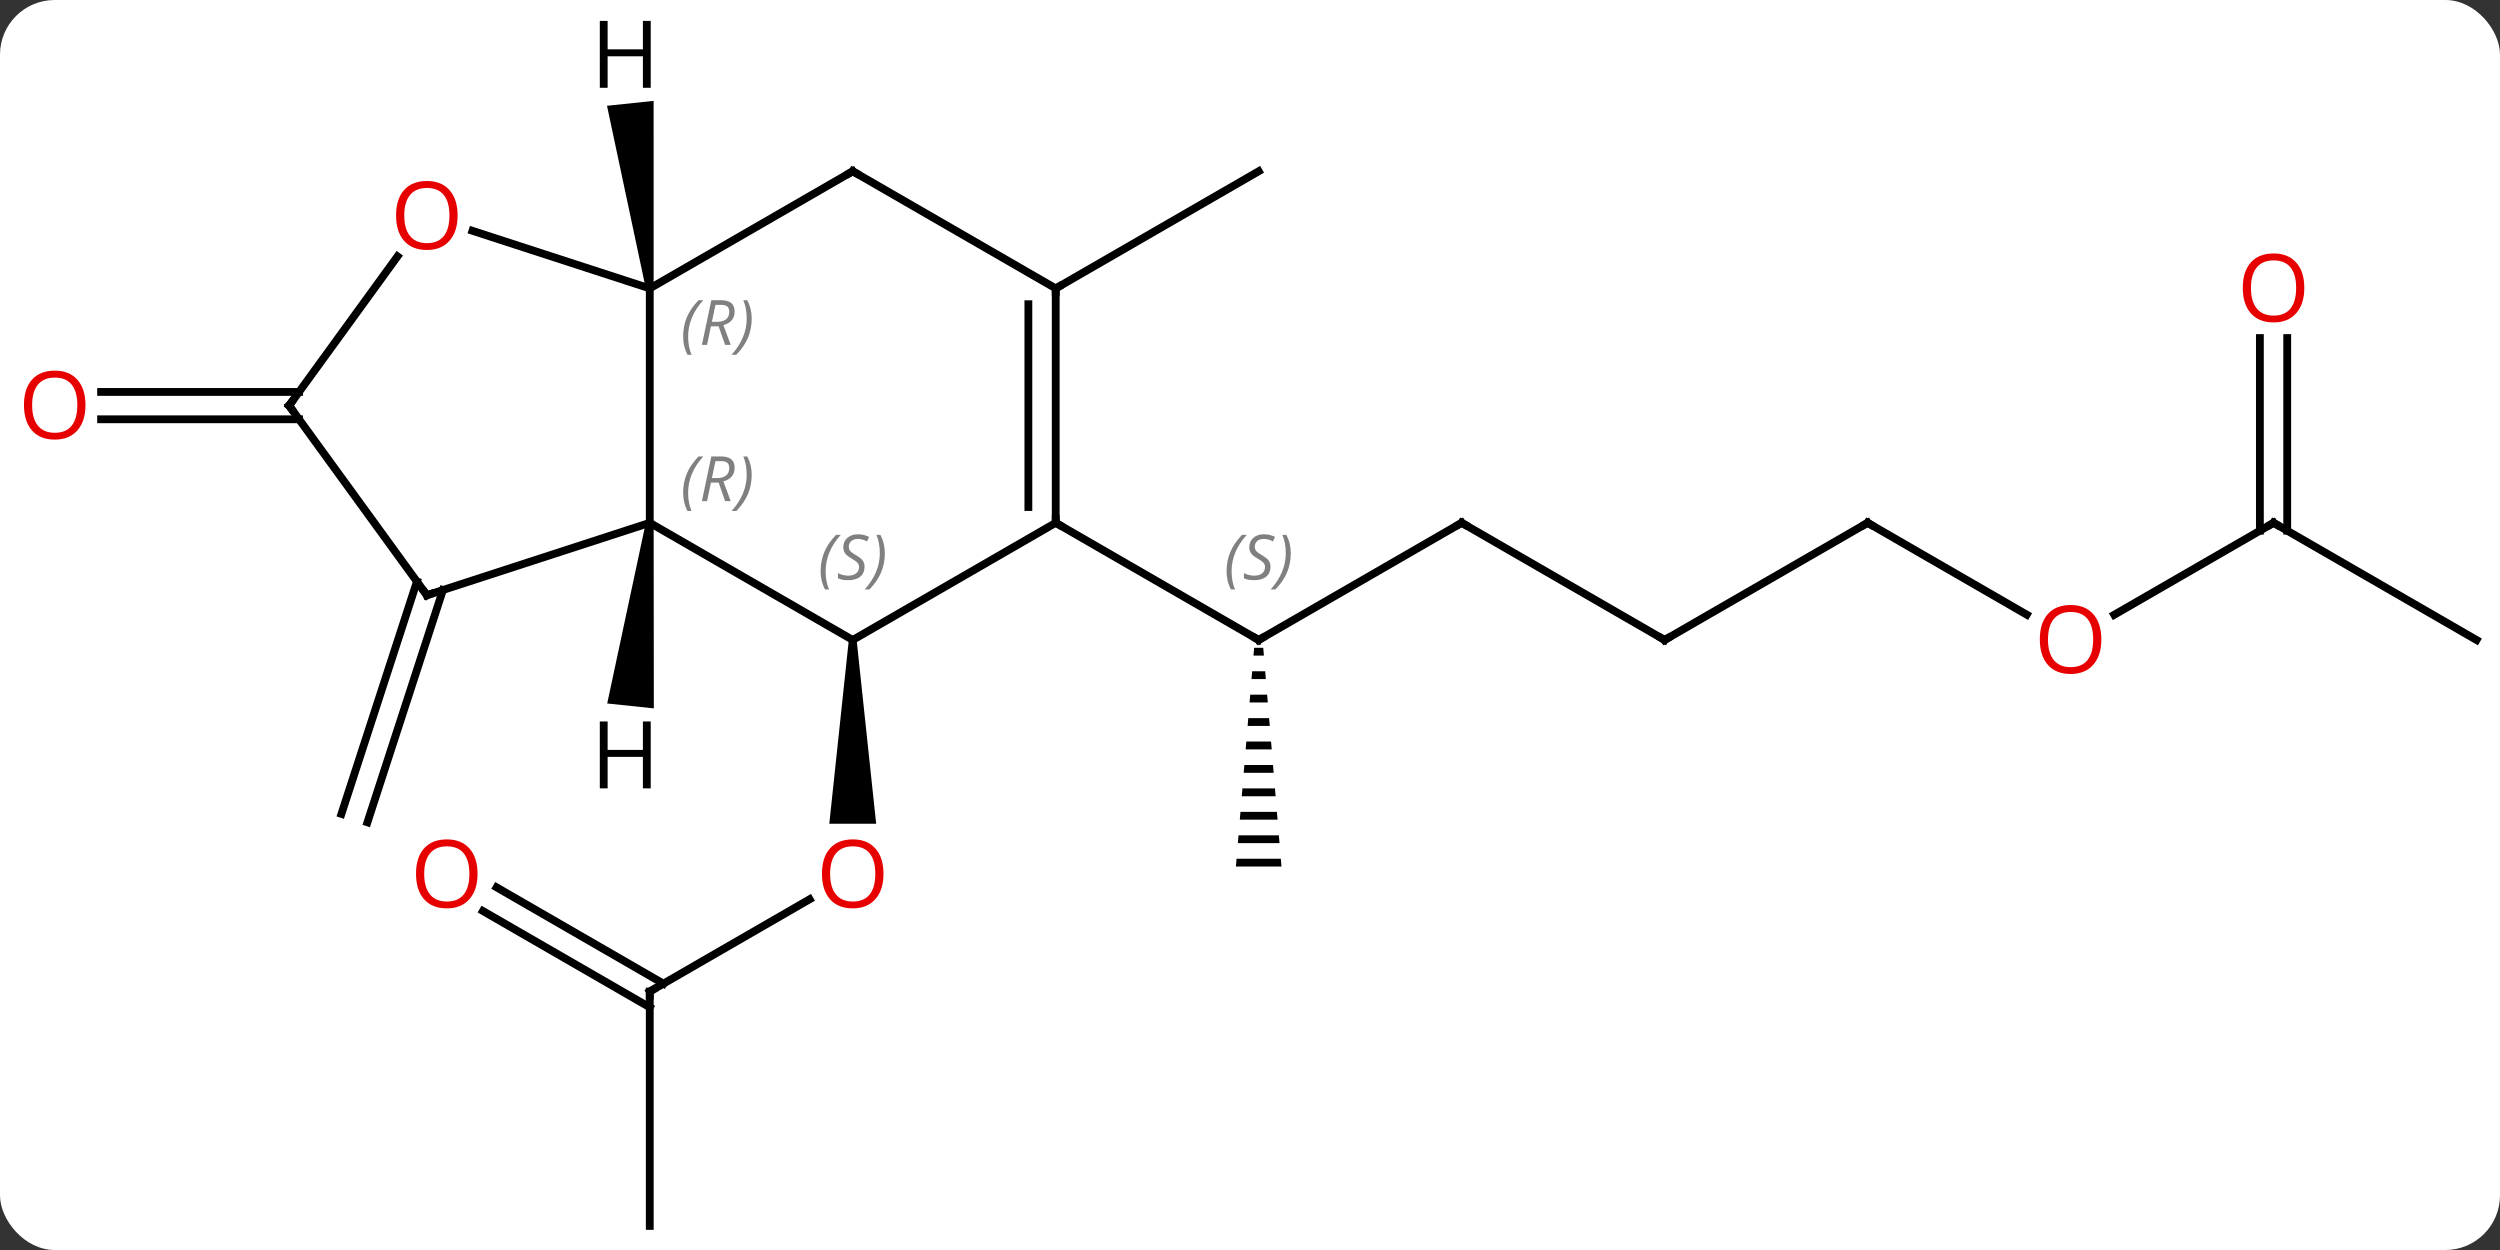 <svg width="320" viewBox="0 0 320 160" style="fill-opacity:1; color-rendering:auto; color-interpolation:auto; text-rendering:auto; stroke:black; stroke-linecap:square; stroke-miterlimit:10; shape-rendering:auto; stroke-opacity:1; fill:black; stroke-dasharray:none; font-weight:normal; stroke-width:1; font-family:'Open Sans'; font-style:normal; stroke-linejoin:miter; font-size:12; stroke-dashoffset:0; image-rendering:auto;" height="160" class="cas-substance-image" xmlns:xlink="http://www.w3.org/1999/xlink" xmlns="http://www.w3.org/2000/svg"><rect x="0" y="0" width="320" height="160" fill="#333333" stroke="none"/><svg class="cas-substance-single-component"><rect y="0" x="0" width="320" stroke="none" ry="7" rx="7" height="160" fill="white" class="cas-substance-group"/><svg y="0" x="0" width="320" viewBox="0 0 320 160" style="fill:black;" height="160" class="cas-substance-single-component-image"><svg><g><g transform="translate(162,82)" style="text-rendering:geometricPrecision; color-rendering:optimizeQuality; color-interpolation:linearRGB; stroke-linecap:butt; image-rendering:optimizeQuality;"><line y2="44.919" y1="33.108" x2="-78.831" x1="-58.374" style="fill:none;"/><path style="stroke:none;" d="M-53.351 -0.081 L-52.351 -0.081 L-49.851 23.442 L-55.851 23.442 Z"/><line y2="74.919" y1="44.919" x2="-78.831" x1="-78.831" style="fill:none;"/><line y2="31.582" y1="43.909" x2="-98.431" x1="-77.081" style="fill:none;"/><line y2="34.613" y1="46.94" x2="-100.181" x1="-78.831" style="fill:none;"/><line y2="-15.081" y1="-0.081" x2="25.092" x1="-0.888" style="fill:none;"/><path style="stroke:none;" d="M-1.471 0.919 L-1.555 1.919 L-0.221 1.919 L-0.305 0.919 ZM-1.721 3.919 L-1.805 4.919 L0.029 4.919 L-0.055 3.919 ZM-1.971 6.919 L-2.055 7.919 L0.279 7.919 L0.195 6.919 ZM-2.221 9.919 L-2.305 10.919 L0.529 10.919 L0.445 9.919 ZM-2.471 12.919 L-2.555 13.919 L0.779 13.919 L0.695 12.919 ZM-2.721 15.919 L-2.805 16.919 L1.029 16.919 L0.945 15.919 ZM-2.971 18.919 L-3.055 19.919 L1.279 19.919 L1.195 18.919 ZM-3.221 21.919 L-3.305 22.919 L1.529 22.919 L1.445 21.919 ZM-3.471 24.919 L-3.555 25.919 L1.779 25.919 L1.695 24.919 ZM-3.721 27.919 L-3.805 28.919 L2.029 28.919 L1.945 27.919 Z"/><line y2="-15.081" y1="-0.081" x2="-26.868" x1="-0.888" style="fill:none;"/><line y2="-0.081" y1="-15.081" x2="51.072" x1="25.092" style="fill:none;"/><line y2="-15.081" y1="-0.081" x2="77.055" x1="51.072" style="fill:none;"/><line y2="-3.322" y1="-15.081" x2="97.421" x1="77.055" style="fill:none;"/><line y2="-15.081" y1="-3.307" x2="129.015" x1="108.623" style="fill:none;"/><line y2="-0.081" y1="-15.081" x2="154.995" x1="129.015" style="fill:none;"/><line y2="-38.729" y1="-14.071" x2="130.765" x1="130.765" style="fill:none;"/><line y2="-38.729" y1="-14.071" x2="127.265" x1="127.265" style="fill:none;"/><line y2="-6.479" y1="23.26" x2="-105.304" x1="-114.97" style="fill:none;"/><line y2="-7.561" y1="22.178" x2="-108.632" x1="-118.298" style="fill:none;"/><line y2="-45.081" y1="-60.081" x2="-26.868" x1="-0.888" style="fill:none;"/><line y2="-28.331" y1="-28.331" x2="-123.724" x1="-149.058" style="fill:none;"/><line y2="-31.831" y1="-31.831" x2="-123.724" x1="-149.058" style="fill:none;"/><line y2="-15.081" y1="-0.081" x2="-78.831" x1="-52.851" style="fill:none;"/><line y2="-15.081" y1="-0.081" x2="-26.868" x1="-52.851" style="fill:none;"/><line y2="-45.081" y1="-15.081" x2="-78.831" x1="-78.831" style="fill:none;"/><line y2="-5.811" y1="-15.081" x2="-107.361" x1="-78.831" style="fill:none;"/><line y2="-45.081" y1="-15.081" x2="-26.868" x1="-26.868" style="fill:none;"/><line y2="-43.06" y1="-17.102" x2="-30.368" x1="-30.368" style="fill:none;"/><line y2="-60.081" y1="-45.081" x2="-52.851" x1="-78.831" style="fill:none;"/><line y2="-52.456" y1="-45.081" x2="-101.524" x1="-78.831" style="fill:none;"/><line y2="-30.081" y1="-5.811" x2="-124.995" x1="-107.361" style="fill:none;"/><line y2="-60.081" y1="-45.081" x2="-52.851" x1="-26.868" style="fill:none;"/><line y2="-30.081" y1="-49.182" x2="-124.995" x1="-111.121" style="fill:none;"/><path style="stroke:none;" d="M-79.328 -15.133 L-78.334 -15.029 L-78.31 8.672 L-84.278 8.045 Z"/><path style="stroke:none;" d="M-78.334 -45.133 L-79.328 -45.029 L-84.304 -68.46 L-78.337 -69.087 Z"/></g><g transform="translate(162,82)" style="fill:rgb(230,0,0); text-rendering:geometricPrecision; color-rendering:optimizeQuality; image-rendering:optimizeQuality; font-family:'Open Sans'; stroke:rgb(230,0,0); color-interpolation:linearRGB;"><path style="stroke:none;" d="M-48.913 29.849 Q-48.913 31.911 -49.953 33.091 Q-50.992 34.271 -52.835 34.271 Q-54.726 34.271 -55.757 33.106 Q-56.788 31.942 -56.788 29.833 Q-56.788 27.739 -55.757 26.591 Q-54.726 25.442 -52.835 25.442 Q-50.976 25.442 -49.945 26.614 Q-48.913 27.786 -48.913 29.849 ZM-55.742 29.849 Q-55.742 31.583 -54.999 32.489 Q-54.257 33.396 -52.835 33.396 Q-51.413 33.396 -50.687 32.497 Q-49.96 31.599 -49.96 29.849 Q-49.96 28.114 -50.687 27.224 Q-51.413 26.333 -52.835 26.333 Q-54.257 26.333 -54.999 27.232 Q-55.742 28.13 -55.742 29.849 Z"/></g><g transform="translate(162,82)" style="stroke-linecap:butt; text-rendering:geometricPrecision; color-rendering:optimizeQuality; image-rendering:optimizeQuality; font-family:'Open Sans'; color-interpolation:linearRGB; stroke-miterlimit:5;"><path style="fill:none;" d="M-78.398 44.669 L-78.831 44.919 L-78.831 45.419"/><path style="fill:rgb(230,0,0); stroke:none;" d="M-100.874 29.849 Q-100.874 31.911 -101.913 33.091 Q-102.952 34.271 -104.795 34.271 Q-106.686 34.271 -107.717 33.106 Q-108.749 31.942 -108.749 29.833 Q-108.749 27.739 -107.717 26.591 Q-106.686 25.442 -104.795 25.442 Q-102.936 25.442 -101.905 26.614 Q-100.874 27.786 -100.874 29.849 ZM-107.702 29.849 Q-107.702 31.583 -106.959 32.489 Q-106.217 33.396 -104.795 33.396 Q-103.374 33.396 -102.647 32.497 Q-101.92 31.599 -101.92 29.849 Q-101.92 28.114 -102.647 27.224 Q-103.374 26.333 -104.795 26.333 Q-106.217 26.333 -106.959 27.232 Q-107.702 28.13 -107.702 29.849 Z"/><path style="fill:none;" d="M-0.455 -0.331 L-0.888 -0.081 L-1.321 -0.331"/></g><g transform="translate(162,82)" style="stroke-linecap:butt; font-size:8.4px; fill:gray; text-rendering:geometricPrecision; image-rendering:optimizeQuality; color-rendering:optimizeQuality; font-family:'Open Sans'; font-style:italic; stroke:gray; color-interpolation:linearRGB; stroke-miterlimit:5;"><path style="stroke:none;" d="M-4.997 -8.878 Q-4.997 -10.206 -4.528 -11.331 Q-4.059 -12.456 -3.028 -13.534 L-2.418 -13.534 Q-3.387 -12.472 -3.872 -11.3 Q-4.356 -10.128 -4.356 -8.893 Q-4.356 -7.565 -3.918 -6.55 L-4.434 -6.55 Q-4.997 -7.581 -4.997 -8.878 ZM0.626 -9.472 Q0.626 -8.643 0.079 -8.19 Q-0.468 -7.737 -1.468 -7.737 Q-1.874 -7.737 -2.187 -7.792 Q-2.499 -7.847 -2.78 -7.987 L-2.78 -8.643 Q-2.155 -8.315 -1.452 -8.315 Q-0.827 -8.315 -0.452 -8.612 Q-0.077 -8.909 -0.077 -9.425 Q-0.077 -9.737 -0.28 -9.964 Q-0.483 -10.19 -1.046 -10.518 Q-1.64 -10.847 -1.866 -11.175 Q-2.093 -11.503 -2.093 -11.956 Q-2.093 -12.69 -1.577 -13.151 Q-1.062 -13.612 -0.218 -13.612 Q0.157 -13.612 0.493 -13.534 Q0.829 -13.456 1.204 -13.284 L0.939 -12.69 Q0.689 -12.847 0.368 -12.933 Q0.048 -13.018 -0.218 -13.018 Q-0.749 -13.018 -1.069 -12.745 Q-1.39 -12.472 -1.39 -12.003 Q-1.39 -11.8 -1.319 -11.651 Q-1.249 -11.503 -1.108 -11.37 Q-0.968 -11.237 -0.546 -10.987 Q0.017 -10.643 0.22 -10.448 Q0.423 -10.253 0.524 -10.018 Q0.626 -9.784 0.626 -9.472 ZM3.22 -11.19 Q3.22 -9.862 2.744 -8.729 Q2.267 -7.597 1.252 -6.55 L0.642 -6.55 Q2.58 -8.706 2.58 -11.19 Q2.58 -12.518 2.142 -13.534 L2.658 -13.534 Q3.22 -12.472 3.22 -11.19 Z"/><path style="fill:none; stroke:black;" d="M24.659 -14.831 L25.092 -15.081 L25.525 -14.831"/><path style="fill:none; stroke:black;" d="M50.639 -0.331 L51.072 -0.081 L51.505 -0.331"/><path style="fill:none; stroke:black;" d="M76.622 -14.831 L77.055 -15.081 L77.488 -14.831"/></g><g transform="translate(162,82)" style="stroke-linecap:butt; fill:rgb(230,0,0); text-rendering:geometricPrecision; color-rendering:optimizeQuality; image-rendering:optimizeQuality; font-family:'Open Sans'; stroke:rgb(230,0,0); color-interpolation:linearRGB; stroke-miterlimit:5;"><path style="stroke:none;" d="M106.972 -0.151 Q106.972 1.911 105.933 3.091 Q104.894 4.271 103.051 4.271 Q101.16 4.271 100.129 3.107 Q99.097 1.942 99.097 -0.167 Q99.097 -2.261 100.129 -3.409 Q101.16 -4.558 103.051 -4.558 Q104.91 -4.558 105.941 -3.386 Q106.972 -2.214 106.972 -0.151 ZM100.144 -0.151 Q100.144 1.583 100.887 2.489 Q101.629 3.396 103.051 3.396 Q104.472 3.396 105.199 2.497 Q105.926 1.599 105.926 -0.151 Q105.926 -1.886 105.199 -2.776 Q104.472 -3.667 103.051 -3.667 Q101.629 -3.667 100.887 -2.768 Q100.144 -1.87 100.144 -0.151 Z"/><path style="fill:none; stroke:black;" d="M128.582 -14.831 L129.015 -15.081 L129.448 -14.831"/><path style="stroke:none;" d="M132.952 -45.151 Q132.952 -43.089 131.913 -41.909 Q130.874 -40.729 129.031 -40.729 Q127.14 -40.729 126.109 -41.894 Q125.078 -43.058 125.078 -45.167 Q125.078 -47.261 126.109 -48.409 Q127.14 -49.558 129.031 -49.558 Q130.89 -49.558 131.921 -48.386 Q132.952 -47.214 132.952 -45.151 ZM126.124 -45.151 Q126.124 -43.417 126.867 -42.511 Q127.609 -41.604 129.031 -41.604 Q130.452 -41.604 131.179 -42.503 Q131.906 -43.401 131.906 -45.151 Q131.906 -46.886 131.179 -47.776 Q130.452 -48.667 129.031 -48.667 Q127.609 -48.667 126.867 -47.769 Q126.124 -46.87 126.124 -45.151 Z"/><path style="stroke:none;" d="M-151.058 -30.151 Q-151.058 -28.089 -152.097 -26.909 Q-153.136 -25.729 -154.979 -25.729 Q-156.87 -25.729 -157.901 -26.893 Q-158.933 -28.058 -158.933 -30.167 Q-158.933 -32.261 -157.901 -33.409 Q-156.87 -34.558 -154.979 -34.558 Q-153.12 -34.558 -152.089 -33.386 Q-151.058 -32.214 -151.058 -30.151 ZM-157.886 -30.151 Q-157.886 -28.417 -157.143 -27.511 Q-156.401 -26.604 -154.979 -26.604 Q-153.558 -26.604 -152.831 -27.503 Q-152.104 -28.401 -152.104 -30.151 Q-152.104 -31.886 -152.831 -32.776 Q-153.558 -33.667 -154.979 -33.667 Q-156.401 -33.667 -157.143 -32.769 Q-157.886 -31.87 -157.886 -30.151 Z"/></g><g transform="translate(162,82)" style="stroke-linecap:butt; font-size:8.4px; fill:gray; text-rendering:geometricPrecision; image-rendering:optimizeQuality; color-rendering:optimizeQuality; font-family:'Open Sans'; font-style:italic; stroke:gray; color-interpolation:linearRGB; stroke-miterlimit:5;"><path style="stroke:none;" d="M-56.959 -8.878 Q-56.959 -10.206 -56.49 -11.331 Q-56.022 -12.456 -54.99 -13.534 L-54.381 -13.534 Q-55.35 -12.472 -55.834 -11.3 Q-56.319 -10.128 -56.319 -8.893 Q-56.319 -7.565 -55.881 -6.55 L-56.397 -6.55 Q-56.959 -7.581 -56.959 -8.878 ZM-51.337 -9.472 Q-51.337 -8.643 -51.884 -8.19 Q-52.431 -7.737 -53.431 -7.737 Q-53.837 -7.737 -54.149 -7.792 Q-54.462 -7.847 -54.743 -7.987 L-54.743 -8.643 Q-54.118 -8.315 -53.415 -8.315 Q-52.79 -8.315 -52.415 -8.612 Q-52.04 -8.909 -52.04 -9.425 Q-52.04 -9.737 -52.243 -9.964 Q-52.446 -10.19 -53.009 -10.518 Q-53.602 -10.847 -53.829 -11.175 Q-54.056 -11.503 -54.056 -11.956 Q-54.056 -12.69 -53.54 -13.151 Q-53.024 -13.612 -52.181 -13.612 Q-51.806 -13.612 -51.469 -13.534 Q-51.134 -13.456 -50.759 -13.284 L-51.024 -12.69 Q-51.274 -12.847 -51.594 -12.933 Q-51.915 -13.018 -52.181 -13.018 Q-52.712 -13.018 -53.032 -12.745 Q-53.352 -12.472 -53.352 -12.003 Q-53.352 -11.8 -53.282 -11.651 Q-53.212 -11.503 -53.071 -11.37 Q-52.931 -11.237 -52.509 -10.987 Q-51.946 -10.643 -51.743 -10.448 Q-51.54 -10.253 -51.438 -10.018 Q-51.337 -9.784 -51.337 -9.472 ZM-48.742 -11.19 Q-48.742 -9.862 -49.219 -8.729 Q-49.695 -7.597 -50.711 -6.55 L-51.32 -6.55 Q-49.383 -8.706 -49.383 -11.19 Q-49.383 -12.518 -49.82 -13.534 L-49.305 -13.534 Q-48.742 -12.472 -48.742 -11.19 Z"/><path style="stroke:none;" d="M-74.559 -18.917 Q-74.559 -20.245 -74.091 -21.37 Q-73.622 -22.495 -72.591 -23.573 L-71.981 -23.573 Q-72.95 -22.511 -73.434 -21.339 Q-73.919 -20.167 -73.919 -18.933 Q-73.919 -17.604 -73.481 -16.589 L-73.997 -16.589 Q-74.559 -17.62 -74.559 -18.917 ZM-70.999 -20.229 L-71.499 -17.854 L-72.156 -17.854 L-70.952 -23.573 L-69.702 -23.573 Q-67.968 -23.573 -67.968 -22.136 Q-67.968 -20.776 -69.406 -20.386 L-68.468 -17.854 L-69.187 -17.854 L-70.015 -20.229 L-70.999 -20.229 ZM-70.421 -22.979 Q-70.812 -21.058 -70.874 -20.808 L-70.218 -20.808 Q-69.468 -20.808 -69.062 -21.136 Q-68.656 -21.464 -68.656 -22.089 Q-68.656 -22.558 -68.913 -22.768 Q-69.171 -22.979 -69.765 -22.979 L-70.421 -22.979 ZM-65.782 -21.229 Q-65.782 -19.901 -66.259 -18.768 Q-66.735 -17.636 -67.751 -16.589 L-68.36 -16.589 Q-66.423 -18.745 -66.423 -21.229 Q-66.423 -22.558 -66.86 -23.573 L-66.345 -23.573 Q-65.782 -22.511 -65.782 -21.229 Z"/><path style="fill:none; stroke:black;" d="M-26.868 -15.581 L-26.868 -15.081 L-26.435 -14.831"/><path style="stroke:none;" d="M-74.559 -38.917 Q-74.559 -40.245 -74.091 -41.37 Q-73.622 -42.495 -72.591 -43.573 L-71.981 -43.573 Q-72.95 -42.511 -73.434 -41.339 Q-73.919 -40.167 -73.919 -38.933 Q-73.919 -37.605 -73.481 -36.589 L-73.997 -36.589 Q-74.559 -37.62 -74.559 -38.917 ZM-70.999 -40.23 L-71.499 -37.855 L-72.156 -37.855 L-70.952 -43.573 L-69.702 -43.573 Q-67.968 -43.573 -67.968 -42.136 Q-67.968 -40.776 -69.406 -40.386 L-68.468 -37.855 L-69.187 -37.855 L-70.015 -40.23 L-70.999 -40.23 ZM-70.421 -42.98 Q-70.812 -41.058 -70.874 -40.808 L-70.218 -40.808 Q-69.468 -40.808 -69.062 -41.136 Q-68.656 -41.464 -68.656 -42.089 Q-68.656 -42.558 -68.913 -42.769 Q-69.171 -42.98 -69.765 -42.98 L-70.421 -42.98 ZM-65.782 -41.23 Q-65.782 -39.901 -66.259 -38.769 Q-66.735 -37.636 -67.751 -36.589 L-68.36 -36.589 Q-66.423 -38.745 -66.423 -41.23 Q-66.423 -42.558 -66.86 -43.573 L-66.345 -43.573 Q-65.782 -42.511 -65.782 -41.23 Z"/><path style="fill:none; stroke:black;" d="M-106.885 -5.965 L-107.361 -5.811 L-107.655 -6.215"/><path style="fill:none; stroke:black;" d="M-26.868 -44.581 L-26.868 -45.081 L-26.435 -45.331"/><path style="fill:none; stroke:black;" d="M-53.284 -59.831 L-52.851 -60.081 L-52.418 -59.831"/></g><g transform="translate(162,82)" style="stroke-linecap:butt; fill:rgb(230,0,0); text-rendering:geometricPrecision; color-rendering:optimizeQuality; image-rendering:optimizeQuality; font-family:'Open Sans'; stroke:rgb(230,0,0); color-interpolation:linearRGB; stroke-miterlimit:5;"><path style="stroke:none;" d="M-103.427 -54.424 Q-103.427 -52.362 -104.466 -51.182 Q-105.505 -50.002 -107.348 -50.002 Q-109.239 -50.002 -110.27 -51.166 Q-111.302 -52.331 -111.302 -54.44 Q-111.302 -56.534 -110.27 -57.682 Q-109.239 -58.831 -107.348 -58.831 Q-105.489 -58.831 -104.458 -57.659 Q-103.427 -56.487 -103.427 -54.424 ZM-110.255 -54.424 Q-110.255 -52.69 -109.512 -51.784 Q-108.77 -50.877 -107.348 -50.877 Q-105.927 -50.877 -105.2 -51.776 Q-104.473 -52.674 -104.473 -54.424 Q-104.473 -56.159 -105.2 -57.049 Q-105.927 -57.94 -107.348 -57.94 Q-108.77 -57.94 -109.512 -57.041 Q-110.255 -56.143 -110.255 -54.424 Z"/><path style="fill:none; stroke:black;" d="M-124.701 -29.677 L-124.995 -30.081 L-124.701 -30.485"/><path style="fill:black; stroke:none;" d="M-78.708 18.91 L-79.708 18.91 L-79.708 14.879 L-84.224 14.879 L-84.224 18.91 L-85.224 18.91 L-85.224 10.348 L-84.224 10.348 L-84.224 13.988 L-79.708 13.988 L-79.708 10.348 L-78.708 10.348 L-78.708 18.91 Z"/><path style="fill:black; stroke:none;" d="M-78.708 -70.763 L-79.708 -70.763 L-79.708 -74.794 L-84.224 -74.794 L-84.224 -70.763 L-85.224 -70.763 L-85.224 -79.325 L-84.224 -79.325 L-84.224 -75.685 L-79.708 -75.685 L-79.708 -79.325 L-78.708 -79.325 L-78.708 -70.763 Z"/></g></g></svg></svg></svg></svg>